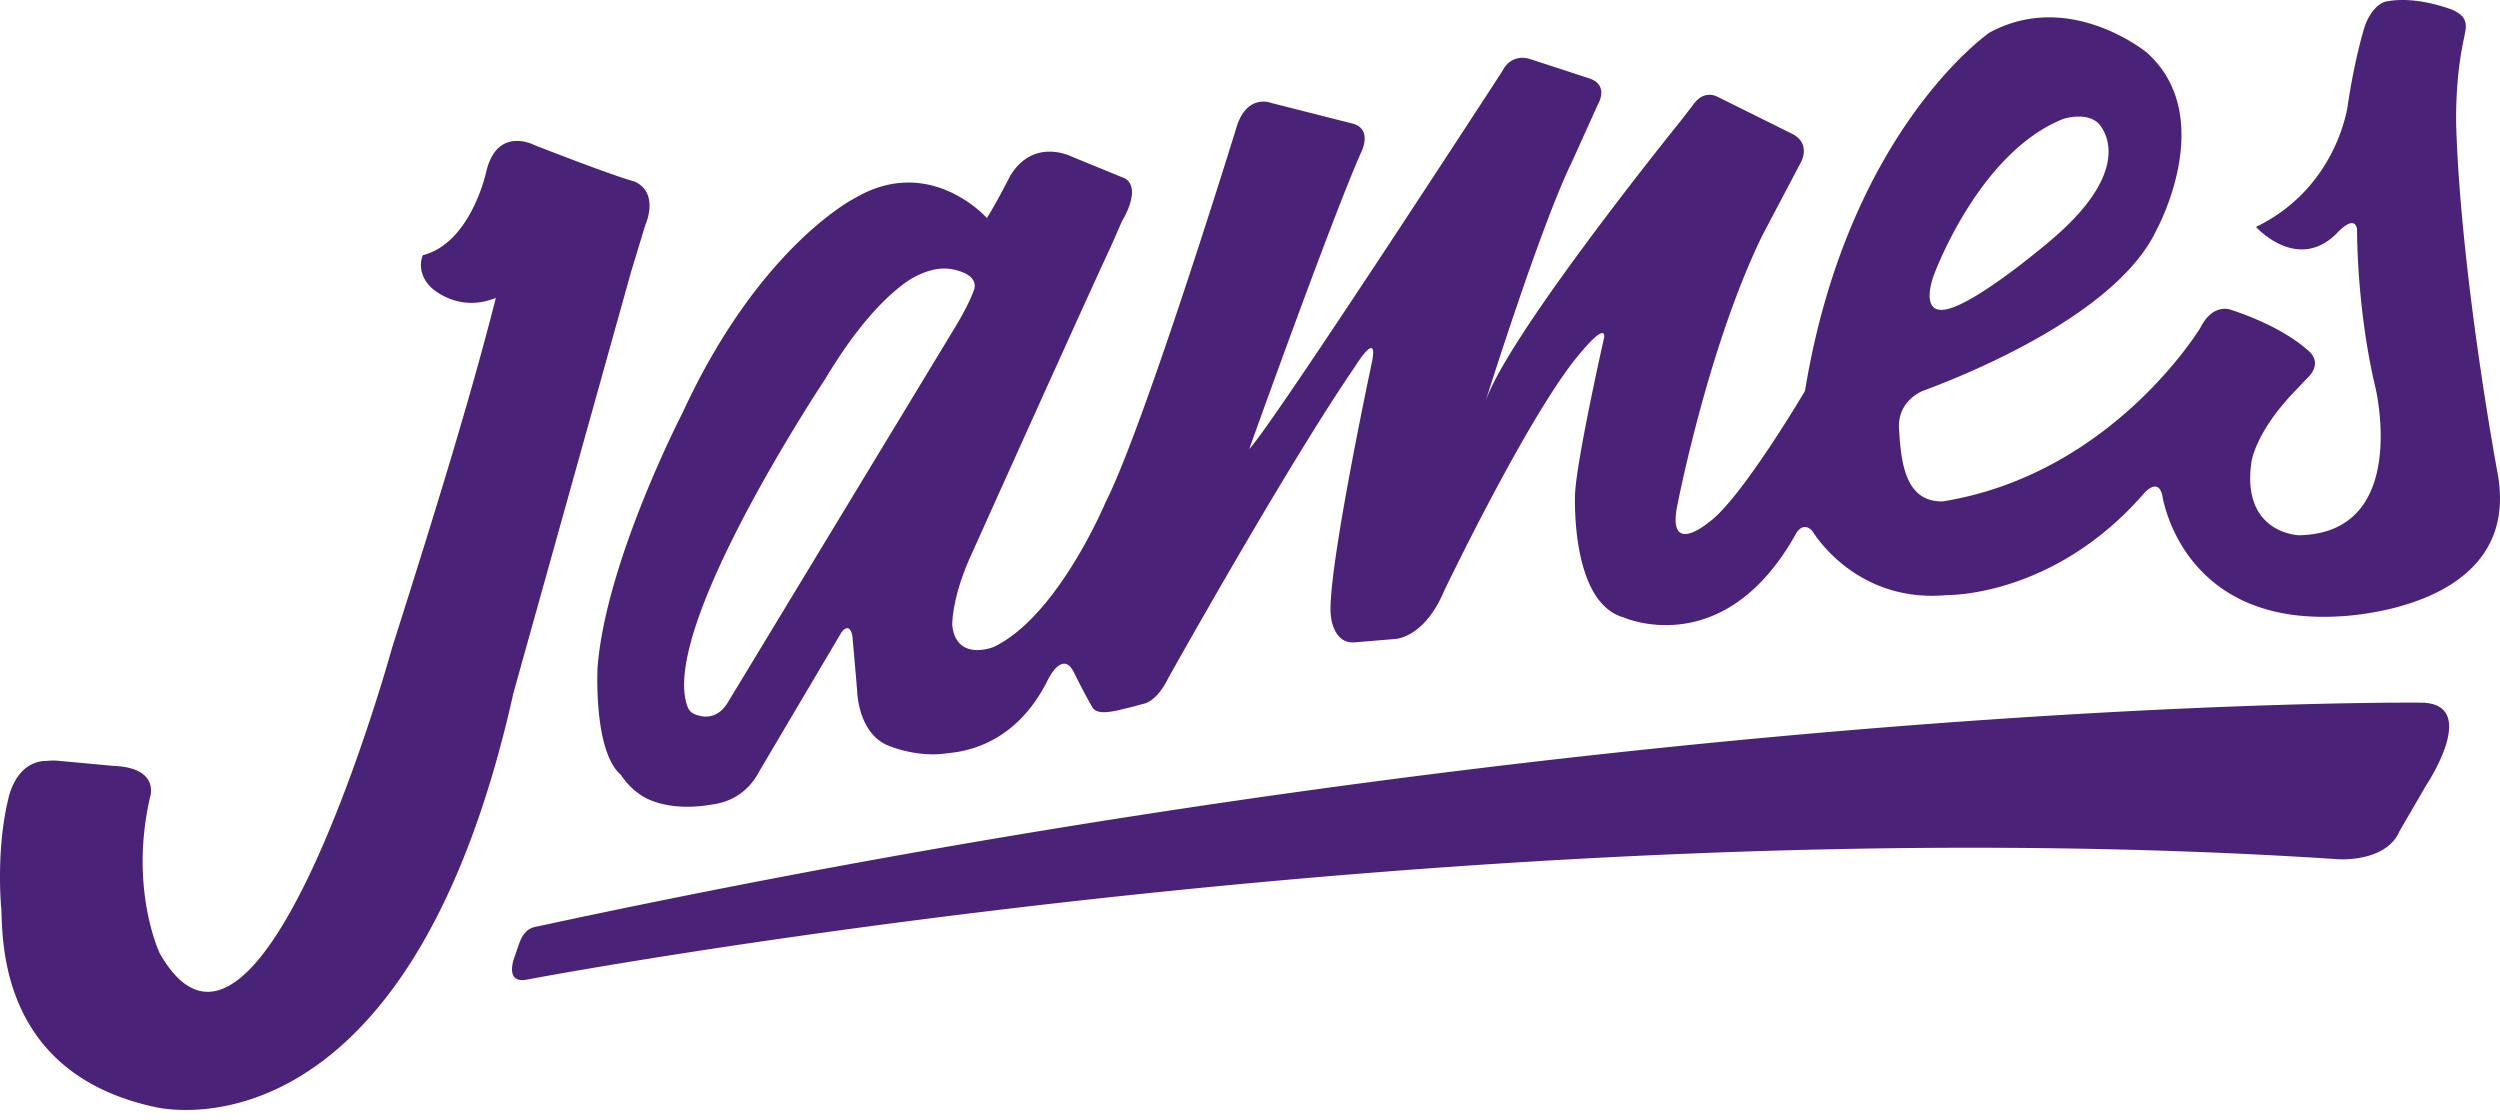 <svg viewBox="0 0 241 108" fill="none" xmlns="http://www.w3.org/2000/svg" preserveAspectRatio="none"><path fill-rule="evenodd" clip-rule="evenodd" d="M233.291 67.736c5.961-.03.568 8.005.568 8.005l-2.555 4.401c-1.29 3-5.856 2.69-5.856 2.69C141.219 77.272 50.916 94.41 50.916 94.41c-2.354.535-1.342-2.085-1.342-2.085l.476-1.383c.566-1.521 1.376-1.552 1.85-1.654 103.734-22.344 181.391-21.552 181.391-21.552zM60.813 26.288L49.508 66.756c-10.344 46.417-34.674 39.938-34.674 39.938C.048 103.443.247 90.86.125 87.491l-.01.007S-.412 82.022.79 77.06c0 0 .643-3.71 3.737-3.71v.002a5.466 5.466 0 0 1 1.243.002l5.23.482c4.468.194 3.46 3.03 3.46 3.03-2.026 8.875.944 15.046.944 15.046 9.65 16.886 22.406-29.508 22.406-29.508 4.62-14.531 7.709-24.7 9.99-33.686-3.763 1.524-6.32-1.08-6.32-1.08-1.459-1.54-.712-3.038-.712-3.038 4.593-1.165 6.078-7.93 6.078-7.93 1.033-4.625 4.678-2.678 4.678-2.678 8.344 3.246 9.66 3.509 9.66 3.509 2.44 1.133 1.02 4.2 1.02 4.2l-1.392 4.587zM236.805 12.92c.556 14.419 3.947 32.615 3.947 32.615 2.556 13.523-15.542 13.897-15.542 13.897-15.053.724-16.77-11.714-16.77-11.714-.464-1.805-1.856-.046-1.856-.046-8.67 9.894-18.831 9.689-18.831 9.689-8.937.867-13.043-6.174-13.043-6.174-.967-1.024-1.611.321-1.611.321-6.927 12.372-16.592 8.006-16.592 8.006-5.155-1.446-4.672-11.903-4.672-11.903.162-3.386 2.81-15.107 2.81-15.107.11-1.448-2.316 1.549-2.316 1.549-4.832 5.623-13.128 22.94-13.128 22.94-1.949 4.594-4.763 4.61-4.763 4.61l-3.866.32c-2.018.147-2.255-2.41-2.255-2.41-.594-3.348 3.866-24.26 3.866-24.26.886-3.917-1.611.16-1.611.16-6.604 9.64-17.98 30.005-17.98 30.005-1.087 2.232-2.319 2.42-2.319 2.42l-1.547.412c-.907.183-2.899.854-3.431-.073a69.144 69.144 0 0 1-1.724-3.27c-1.168-2.491-2.652.823-2.652.823-2.72 5.307-6.799 6.645-9.589 6.88-1.891.298-3.699-.085-4.794-.417a9.57 9.57 0 0 1-1.068-.385c-2.843-1.329-2.843-5.332-2.843-5.332-.047-.38-.055-.623-.055-.623l-.402-4.572c-.303-1.416-1.053-.32-1.053-.32L73.23 74.294c-.978 1.891-2.417 2.762-3.85 3.122-.241.06-.481.105-.72.137-4.753.824-6.95-.959-6.95-.959-.751-.495-1.365-1.165-1.866-1.91-1.42-1.226-1.964-4.073-2.162-6.493-.17-2.104-.078-3.858-.078-3.858.806-10.283 8.216-24.582 8.216-24.582 7.41-16.068 16.591-20.653 16.591-20.653 7.25-4.264 12.726 1.918 12.726 1.918.966-1.53 2.255-4.08 2.255-4.08 2.275-3.716 5.899-1.848 5.899-1.848l5.191 2.126c1.611 1.04-.321 4.104-.321 4.104l-1.128 2.574c-1.611 3.377-13.43 29.649-13.43 29.649-1.906 4.197-1.803 6.751-1.803 6.751.397 3.525 3.969 2.084 3.969 2.084 6.213-2.943 10.804-13.95 10.804-13.95 3.786-7.43 12.726-36.471 12.726-36.471 1.087-2.952 3.292-2.019 3.292-2.019l7.802 1.978c2.024.543.786 2.852.786 2.852-2.799 6.306-10.753 28.519-10.753 28.519 2.094-2.089 24.394-36.421 24.394-36.421.936-1.838 2.668-1.175 2.668-1.175l5.719 1.867c1.973.663.833 2.505.833 2.505l-2.525 5.589c-3.06 6.267-8.376 23.247-8.376 23.247 1.933-6.315 18.992-27.38 18.992-27.38.469-.618.905-1.162 1.143-1.49 1.027-1.416 2.273-.71 2.273-.71l7.188 3.57c1.888.92.889 2.728.889 2.728l-3.746 7.105c-5.315 10.925-8.237 26.274-8.237 26.274-.804 4.62 3.056 1.38 3.056 1.38C167.792 48.215 174 37.689 174 37.689c4.121-25.131 17.768-34.533 17.768-34.533 7.709-4.215 15.159 1.89 15.159 1.89 6.966 6.192.966 17.111.966 17.111-3.768 8.053-17.985 13.846-22.566 15.535-.665.3-2.417 1.319-2.261 3.68.198 2.98.489 7.035 4.212 6.962 16.367-2.633 24.859-16.77 24.859-16.77 1.206-2.387 2.906-1.706 2.906-1.706 5.038 1.645 7.258 3.762 7.258 3.762 1.849 1.364.147 2.8.147 2.8l-1.632 1.719c-3.57 3.892-3.796 6.523-3.796 6.523-.912 6.79 4.605 6.938 4.605 6.938 10.753-.208 7.37-14.22 7.37-14.22-1.843-7.772-1.774-15.293-1.774-15.293-.278-1.534-2.02.472-2.02.472-3.792 3.696-7.725-.68-7.725-.68 7.934-3.86 8.861-11.812 8.861-11.812.684-4.573 1.607-7.468 1.607-7.468.386-1.188 1.228-2.284 2.077-2.453 3.021-.603 6.494.843 6.494.843 1.45.723 1.281 1.445.997 2.766-.986 4.585-.705 9.164-.705 9.164zm-50.418 13.697c-1.087 3.253.555 3.235.555 3.235 2.425.42 10.519-6.489 10.519-6.489 9.101-7.55 4.778-11.523 4.778-11.523-1.234-1.09-3.368-.366-3.368-.366-8.215 3.293-12.484 15.143-12.484 15.143zM70.151 67.733l22.085-36.457s1.26-2.093 1.697-3.453l.012-.083c.009-.073.016-.146.02-.217-.027-1.322-2.403-1.602-2.403-1.602-1.779-.251-3.586.857-4.024 1.147-1.867 1.282-4.692 3.948-7.987 9.47 0 0-15.57 23.362-13.396 31.195 0 0 .158.786.623 1.018 0 0 2.017 1.209 3.373-1.019z" fill="#4a2277"/></svg>